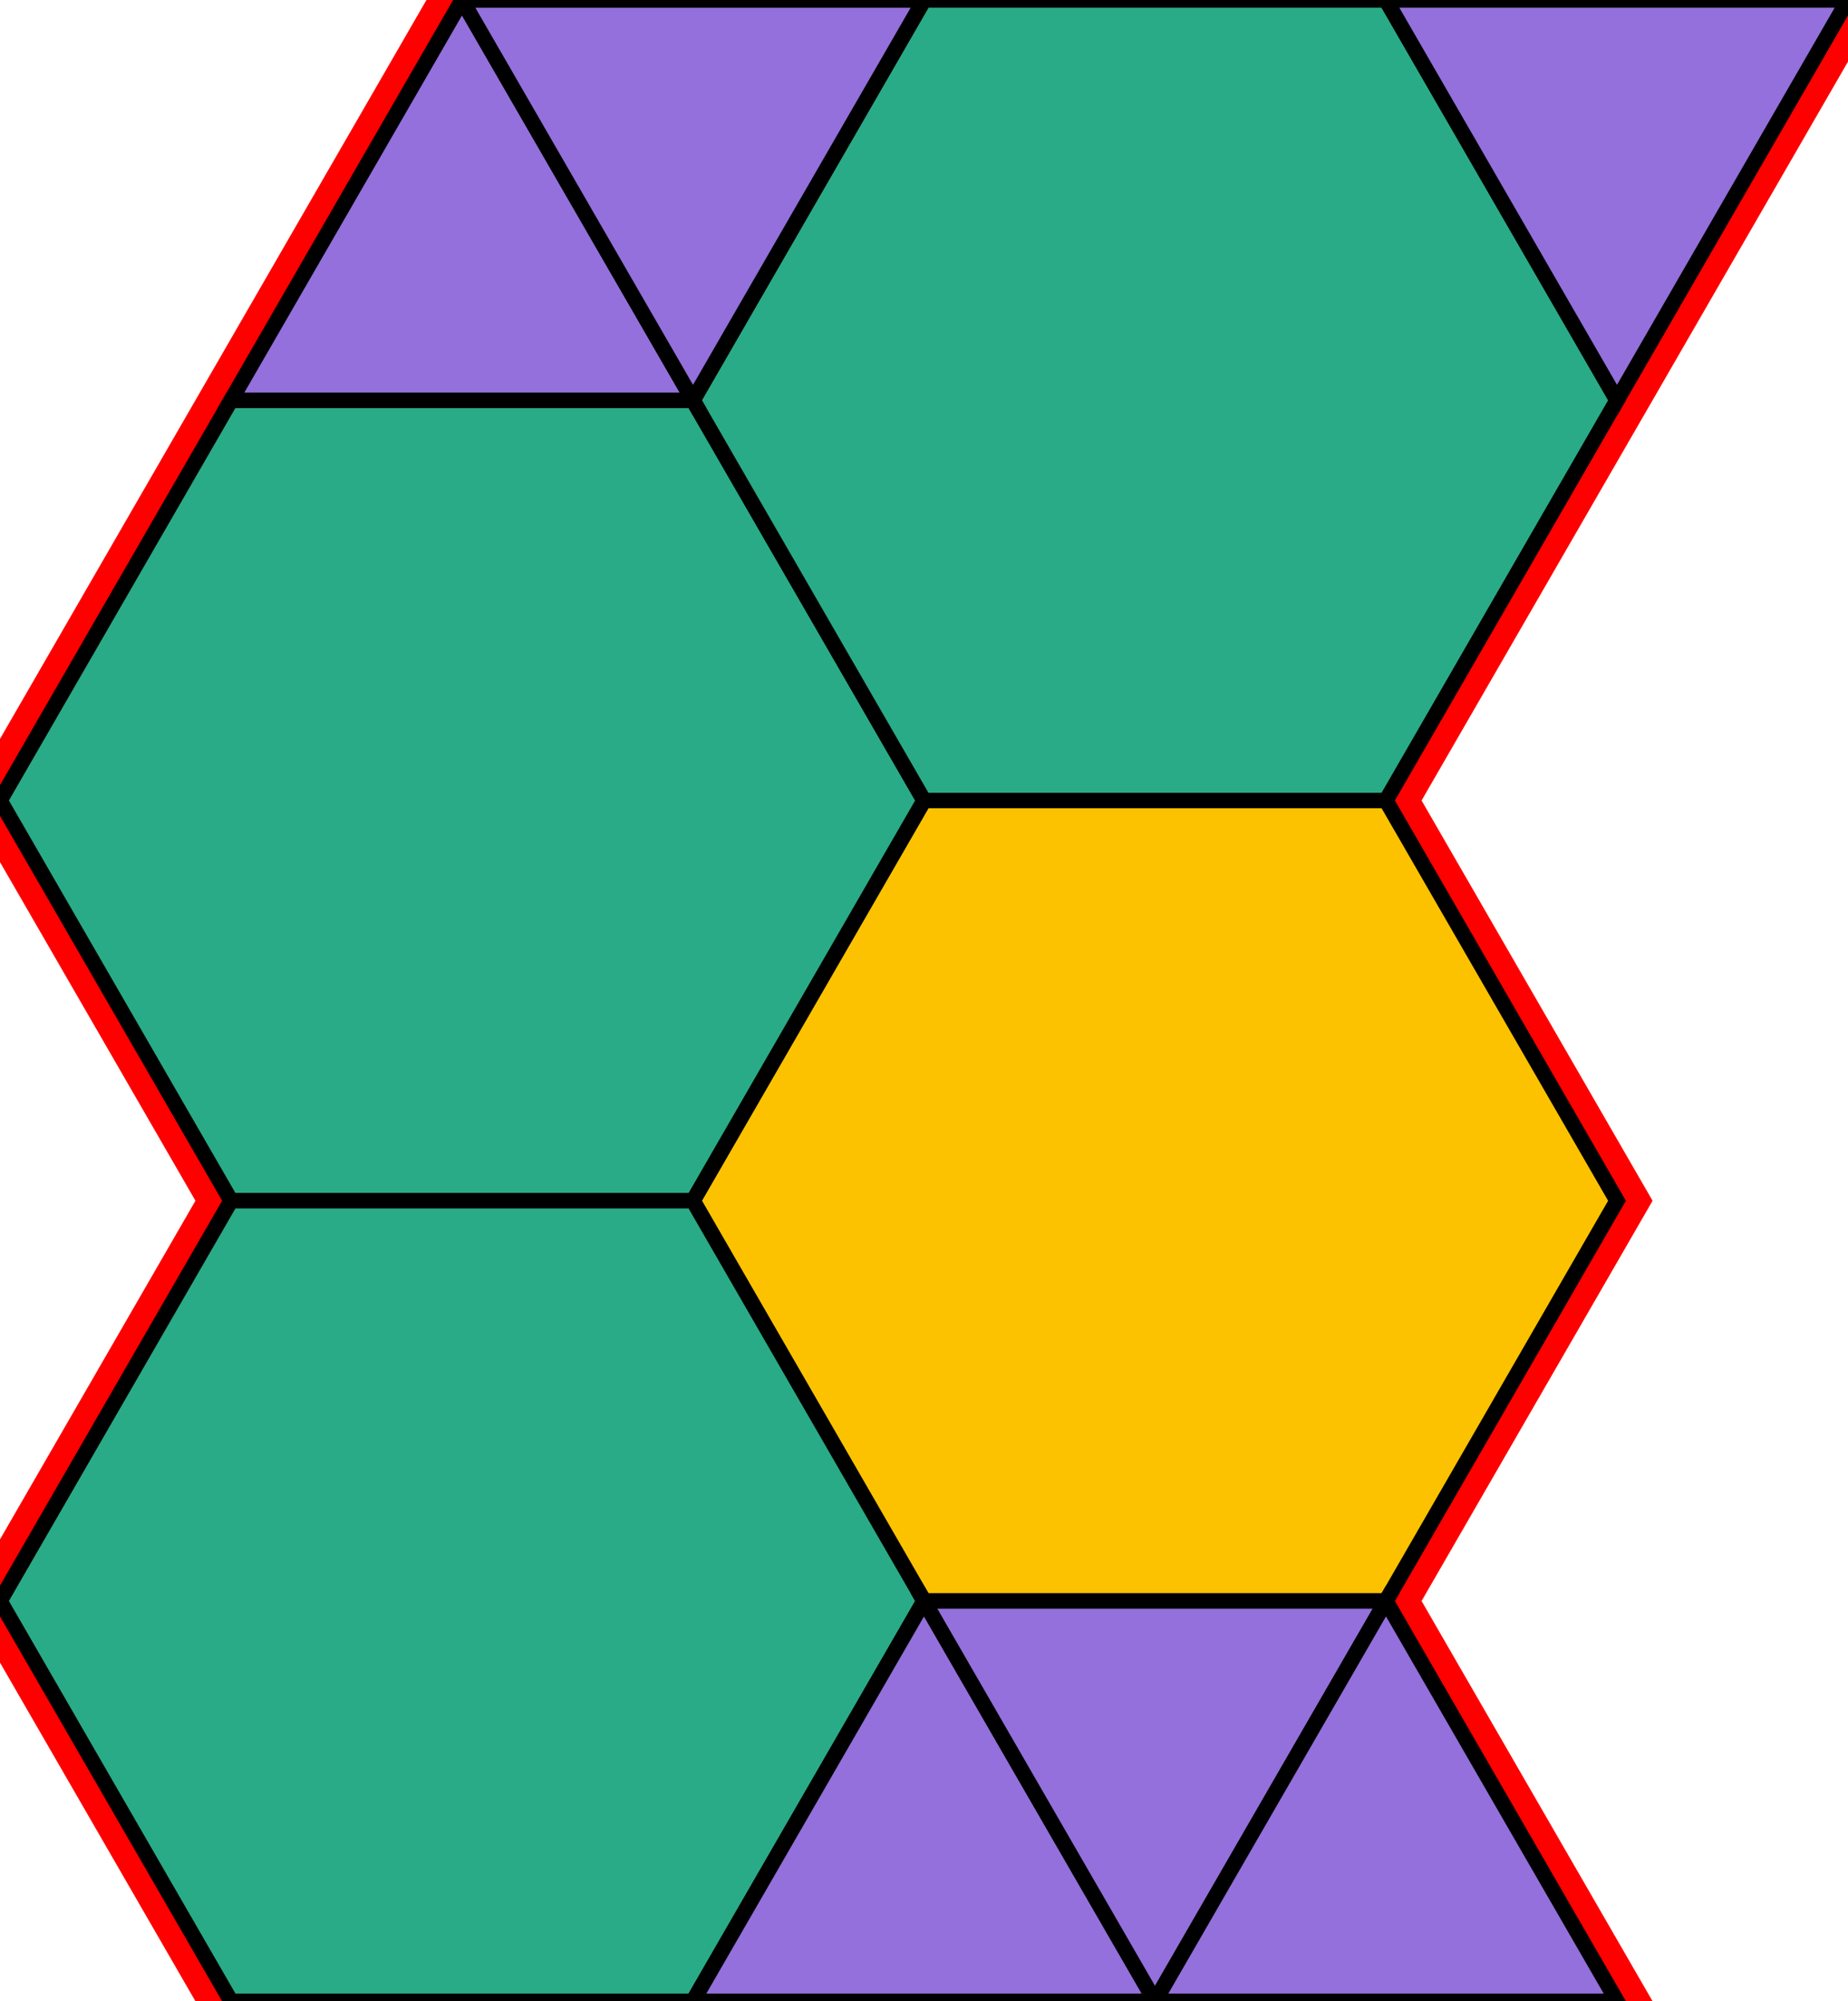 <?xml version="1.0" encoding="utf-8"?>
<svg xmlns="http://www.w3.org/2000/svg" id="mainSVG" pointer-events="all" width="120.001" height="129.904" EdgeLen="30" template="u6_69_tu" code="E6_0_4_0" copyright="Francis Hemsher, 2012">
	<polygon id="BorderPoly" fill="none" pointer-events="none" stroke="red" stroke-width="4" transform="" points="120.001,4.57764e-005 90.001,4.57764e-005 60.001,4.57764e-005 30,0.001 15,25.982 0.001,51.962 15.001,77.943 4.95911e-005,103.924 15,129.905 45.001,129.905 75.001,129.905 105.001,129.905 90.001,103.924 105.001,77.943 90.001,51.962 105.001,25.981"/>
	<g id="mainPolyG" transform=""><polygon id="mainPoly" fill="rgb(252, 194, 0)" stroke="black" onmouseover="setChange(evt)" onmouseout="unhiliteChange(evt)" onclick="changeMe(evt)" points="90.001,51.962 60.001,51.962 45.001,77.943 60.001,103.924 90.001,103.924 105.001,77.943" seed="0"/><polygon fill="rgb(41, 171, 135)" stroke="black" stroke-width="1" onmouseover="setChange(evt)" onmouseout="unhiliteChange(evt)" onclick="changeMe(evt)" points="45.001,25.982 15,25.982 0.001,51.962 15.001,77.943 45.001,77.943 60.001,51.962" seed="1"/><polygon fill="rgb(41, 171, 135)" stroke="black" stroke-width="1" onmouseover="setChange(evt)" onmouseout="unhiliteChange(evt)" onclick="changeMe(evt)" points="45.001,77.943 15,77.943 4.95911e-005,103.924 15,129.905 45.001,129.905 60.001,103.924" seed="2"/><polygon fill="rgb(41, 171, 135)" stroke="black" stroke-width="1" onmouseover="setChange(evt)" onmouseout="unhiliteChange(evt)" onclick="changeMe(evt)" points="90.001,4.57764e-005 60.001,4.57764e-005 45.001,25.981 60.001,51.962 90.001,51.962 105.001,25.981" seed="3"/><polygon fill="rgb(147, 112, 219)" stroke="black" stroke-width="1" onmouseover="setChange(evt)" onmouseout="unhiliteChange(evt)" onclick="changeMe(evt)" points="45,25.982 30,0.001 15,25.982" seed="4"/><polygon fill="rgb(147, 112, 219)" stroke="black" stroke-width="1" onmouseover="setChange(evt)" onmouseout="unhiliteChange(evt)" onclick="changeMe(evt)" points="60,0.001 30,0.001 45.001,25.981" seed="5"/><polygon fill="rgb(147, 112, 219)" stroke="black" stroke-width="1" onmouseover="setChange(evt)" onmouseout="unhiliteChange(evt)" onclick="changeMe(evt)" points="120.001,4.57764e-005 90.001,4.57764e-005 105.001,25.98" seed="6"/><polygon fill="rgb(147, 112, 219)" stroke="black" stroke-width="1" onmouseover="setChange(evt)" onmouseout="unhiliteChange(evt)" onclick="changeMe(evt)" points="75.001,129.905 60.001,103.924 45.001,129.905" seed="7"/><polygon fill="rgb(147, 112, 219)" stroke="black" stroke-width="1" onmouseover="setChange(evt)" onmouseout="unhiliteChange(evt)" onclick="changeMe(evt)" points="90.001,103.924 60.001,103.924 75.001,129.905" seed="8"/><polygon fill="rgb(147, 112, 219)" stroke="black" stroke-width="1" onmouseover="setChange(evt)" onmouseout="unhiliteChange(evt)" onclick="changeMe(evt)" points="105.001,129.905 90.001,103.924 75.001,129.905" seed="9"/></g>
</svg>
